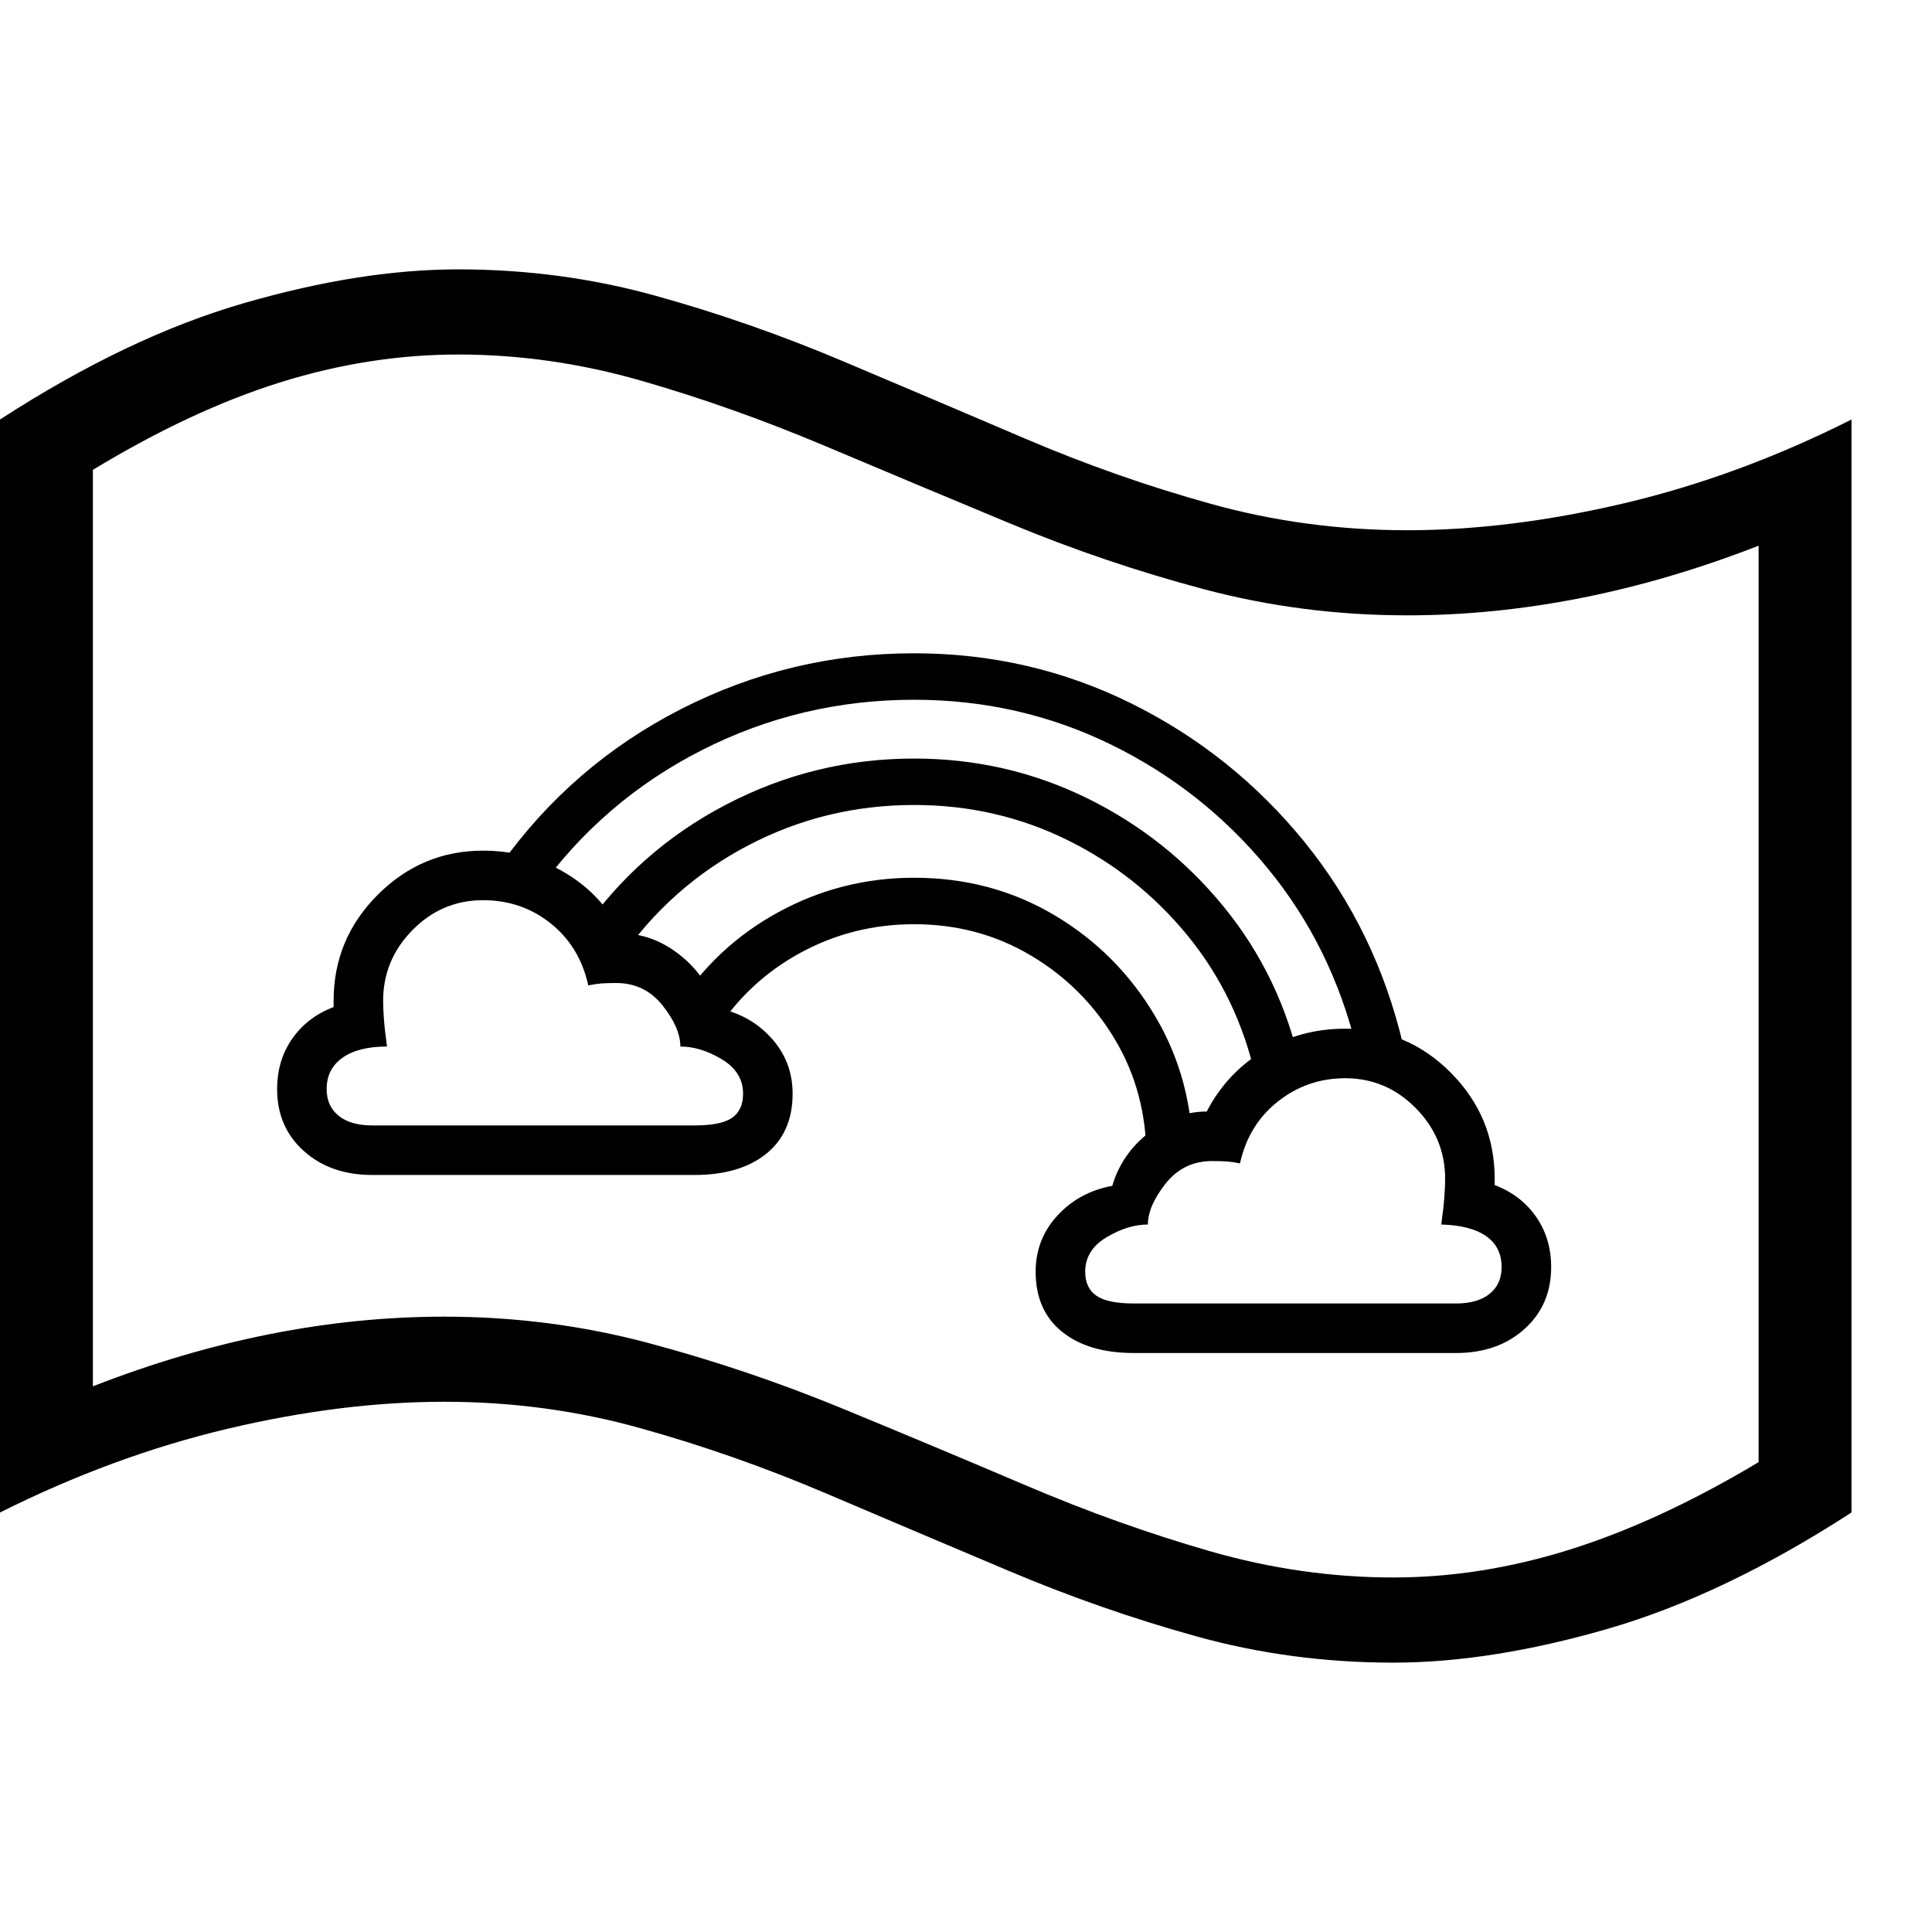 <svg version="1.1" xmlns="http://www.w3.org/2000/svg" width="256" height="256" viewBox="0 0 39.0 28.125">
  <defs>
    <style type="text/css" id="current-color-scheme">.ColorScheme-Text { color:#000000; }</style>
  </defs><path class="ColorScheme-Text" fill="currentColor" d="M28.125 28.125 C26.75 28.125 25.424 27.948 24.148 27.594 C22.872 27.24 21.617 26.802 20.383 26.281 C19.148 25.76 17.914 25.237 16.68 24.711 C15.445 24.185 14.193 23.745 12.922 23.391 C11.651 23.036 10.333 22.859 8.969 22.859 C7.583 22.859 6.122 23.042 4.586 23.406 C3.049 23.771 1.521 24.333 0 25.094 L0 3.031 C1.719 1.917 3.362 1.133 4.93 0.68 C6.497 0.227 7.937 -0 9.25 -0 C10.625 -0 11.951 0.177 13.227 0.531 C14.503 0.885 15.758 1.323 16.992 1.844 C18.227 2.365 19.458 2.888 20.688 3.414 C21.917 3.94 23.169 4.38 24.445 4.734 C25.721 5.089 27.042 5.266 28.406 5.266 C29.792 5.266 31.255 5.083 32.797 4.719 C34.339 4.354 35.865 3.792 37.375 3.031 L37.375 25.094 C35.656 26.208 34.013 26.992 32.445 27.445 C30.878 27.898 29.438 28.125 28.125 28.125 Z M7.516 18.281 C6.953 18.281 6.492 18.12 6.133 17.797 C5.773 17.474 5.594 17.057 5.594 16.547 C5.594 16.161 5.695 15.823 5.898 15.531 C6.102 15.24 6.38 15.026 6.734 14.891 C6.734 14.87 6.734 14.849 6.734 14.828 C6.734 14.807 6.734 14.786 6.734 14.766 C6.734 13.932 7.031 13.219 7.625 12.625 C8.219 12.031 8.927 11.734 9.75 11.734 C10.354 11.734 10.906 11.883 11.406 12.18 C11.906 12.477 12.286 12.885 12.547 13.406 C12.964 13.406 13.354 13.549 13.719 13.836 C14.083 14.122 14.328 14.479 14.453 14.906 C14.901 14.99 15.271 15.19 15.562 15.508 C15.854 15.826 16 16.203 16 16.641 C16 17.161 15.823 17.565 15.469 17.852 C15.115 18.138 14.63 18.281 14.016 18.281 Z M7.516 17.281 L14.016 17.281 C14.38 17.281 14.635 17.229 14.781 17.125 C14.927 17.021 15 16.859 15 16.641 C15 16.349 14.857 16.117 14.57 15.945 C14.284 15.773 14.005 15.688 13.734 15.688 C13.734 15.437 13.615 15.161 13.375 14.859 C13.135 14.557 12.823 14.406 12.438 14.406 C12.312 14.406 12.216 14.409 12.148 14.414 C12.081 14.419 11.99 14.432 11.875 14.453 C11.76 13.932 11.508 13.516 11.117 13.203 C10.727 12.891 10.271 12.734 9.75 12.734 C9.198 12.734 8.724 12.935 8.328 13.336 C7.932 13.737 7.734 14.214 7.734 14.766 C7.734 14.87 7.74 14.992 7.75 15.133 C7.76 15.273 7.781 15.458 7.812 15.688 C7.427 15.688 7.128 15.763 6.914 15.914 C6.701 16.065 6.594 16.276 6.594 16.547 C6.594 16.776 6.674 16.956 6.836 17.086 C6.997 17.216 7.224 17.281 7.516 17.281 Z M23.141 17.922 C23.141 17.047 22.93 16.255 22.508 15.547 C22.086 14.839 21.521 14.273 20.812 13.852 C20.104 13.43 19.318 13.219 18.453 13.219 C17.63 13.219 16.865 13.411 16.156 13.797 C15.448 14.182 14.875 14.719 14.438 15.406 L13.656 14.906 C14.177 14.083 14.862 13.44 15.711 12.977 C16.56 12.513 17.474 12.281 18.453 12.281 C19.495 12.281 20.44 12.534 21.289 13.039 C22.138 13.544 22.815 14.224 23.32 15.078 C23.826 15.932 24.078 16.88 24.078 17.922 Z M28.125 26.406 C29.313 26.406 30.508 26.216 31.711 25.836 C32.914 25.456 34.177 24.87 35.5 24.078 L35.5 5.578 C33.094 6.516 30.729 6.984 28.406 6.984 C26.99 6.984 25.617 6.807 24.289 6.453 C22.961 6.099 21.664 5.659 20.398 5.133 C19.133 4.607 17.883 4.083 16.648 3.562 C15.414 3.042 14.182 2.604 12.953 2.25 C11.724 1.896 10.49 1.719 9.25 1.719 C8.052 1.719 6.854 1.906 5.656 2.281 C4.458 2.656 3.198 3.245 1.875 4.047 L1.875 22.547 C4.281 21.609 6.646 21.141 8.969 21.141 C10.385 21.141 11.758 21.318 13.086 21.672 C14.414 22.026 15.711 22.464 16.977 22.984 C18.242 23.505 19.492 24.029 20.727 24.555 C21.961 25.081 23.193 25.521 24.422 25.875 C25.651 26.229 26.885 26.406 28.125 26.406 Z M25.344 16.297 C25.104 15.224 24.648 14.276 23.977 13.453 C23.305 12.63 22.492 11.984 21.539 11.516 C20.586 11.047 19.557 10.812 18.453 10.812 C17.255 10.812 16.135 11.086 15.094 11.633 C14.052 12.18 13.193 12.943 12.516 13.922 L11.734 13.391 C12.495 12.286 13.469 11.424 14.656 10.805 C15.844 10.185 17.109 9.875 18.453 9.875 C19.693 9.875 20.854 10.141 21.938 10.672 C23.021 11.203 23.943 11.935 24.703 12.867 C25.464 13.799 25.979 14.87 26.25 16.078 Z M27.391 15.75 C27.057 14.365 26.456 13.143 25.586 12.086 C24.716 11.029 23.664 10.198 22.43 9.594 C21.195 8.99 19.87 8.688 18.453 8.688 C16.932 8.688 15.505 9.026 14.172 9.703 C12.839 10.38 11.734 11.328 10.859 12.547 L10.109 12.016 C11.068 10.672 12.281 9.625 13.75 8.875 C15.219 8.125 16.786 7.75 18.453 7.75 C20.016 7.75 21.479 8.089 22.844 8.766 C24.208 9.443 25.372 10.375 26.336 11.562 C27.299 12.75 27.964 14.12 28.328 15.672 Z M22.891 21.875 C22.276 21.875 21.792 21.732 21.438 21.445 C21.083 21.159 20.906 20.755 20.906 20.234 C20.906 19.797 21.052 19.419 21.344 19.102 C21.635 18.784 22.005 18.583 22.453 18.5 C22.578 18.073 22.823 17.716 23.188 17.43 C23.552 17.143 23.943 17 24.359 17 C24.63 16.479 25.013 16.07 25.508 15.773 C26.003 15.477 26.552 15.328 27.156 15.328 C27.99 15.328 28.701 15.625 29.289 16.219 C29.878 16.813 30.172 17.526 30.172 18.359 C30.172 18.38 30.172 18.401 30.172 18.422 C30.172 18.443 30.172 18.464 30.172 18.484 C30.526 18.62 30.805 18.833 31.008 19.125 C31.211 19.417 31.312 19.755 31.312 20.141 C31.312 20.651 31.133 21.068 30.773 21.391 C30.414 21.714 29.953 21.875 29.391 21.875 Z M22.891 20.875 L29.391 20.875 C29.682 20.875 29.909 20.81 30.07 20.68 C30.232 20.549 30.312 20.37 30.312 20.141 C30.312 19.87 30.208 19.661 30 19.516 C29.792 19.37 29.49 19.292 29.094 19.281 C29.125 19.052 29.146 18.867 29.156 18.727 C29.167 18.586 29.172 18.464 29.172 18.359 C29.172 17.807 28.974 17.331 28.578 16.93 C28.182 16.529 27.708 16.328 27.156 16.328 C26.646 16.328 26.193 16.484 25.797 16.797 C25.401 17.109 25.146 17.526 25.031 18.047 C24.927 18.026 24.839 18.013 24.766 18.008 C24.693 18.003 24.594 18 24.469 18 C24.083 18 23.771 18.151 23.531 18.453 C23.292 18.755 23.172 19.031 23.172 19.281 C22.901 19.281 22.622 19.367 22.336 19.539 C22.049 19.711 21.906 19.943 21.906 20.234 C21.906 20.453 21.982 20.615 22.133 20.719 C22.284 20.823 22.536 20.875 22.891 20.875 Z M39 25" /></svg>